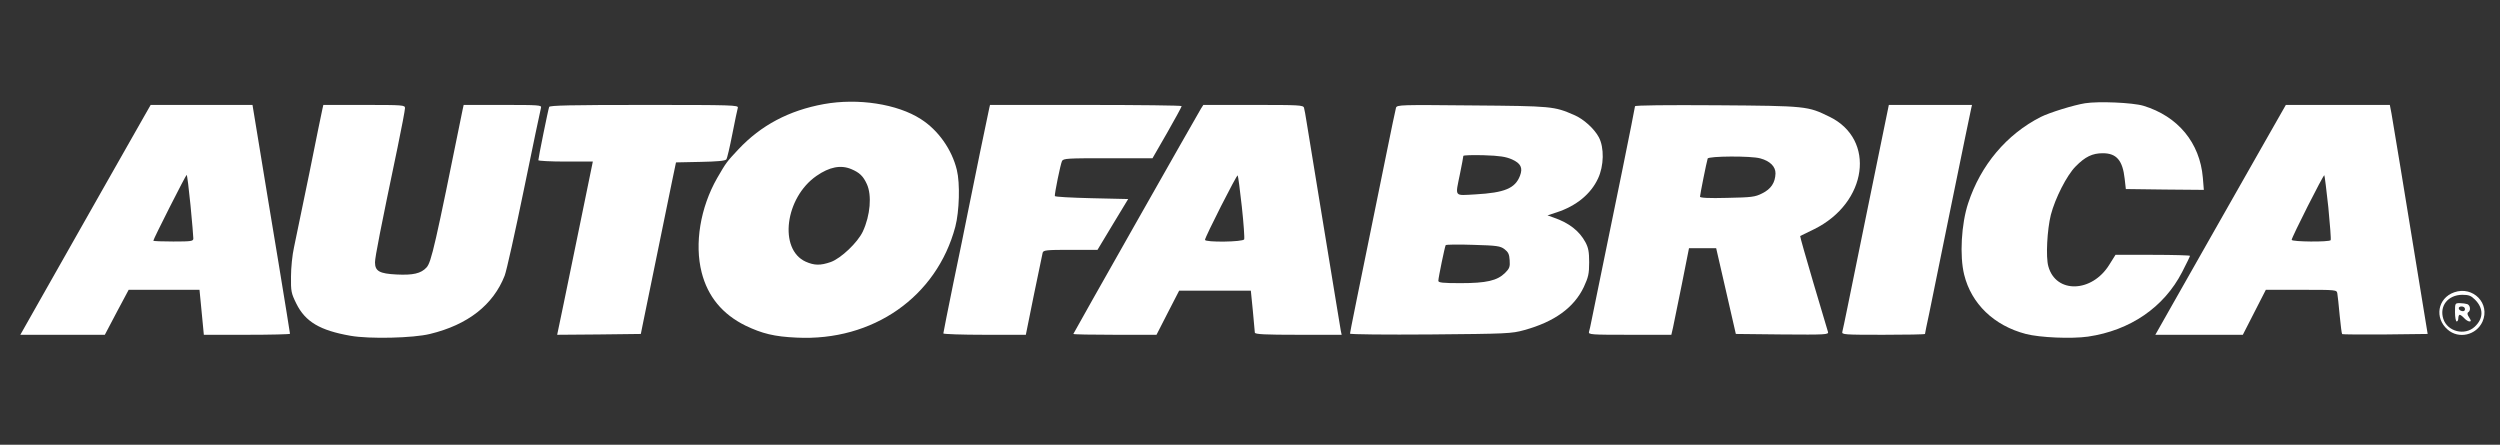 <svg width="416" height="74" viewBox="0 0 416 74" fill="none" xmlns="http://www.w3.org/2000/svg">
<rect x="0" y="0" width="416" height="74" fill="#333333" stroke="none"/>
<path d="M137.086 17.322C131.29 18.375 126.63 20.842 122.859 24.861C120.917 26.939 120.862 26.995 119.337 29.628C116.535 34.533 115.537 40.548 116.757 45.342C117.783 49.361 120.224 52.299 124.051 54.184C126.825 55.514 128.849 56.013 132.538 56.179C145.239 56.816 155.861 49.416 158.967 37.721C159.633 35.171 159.772 30.515 159.217 28.27C158.385 24.861 156.111 21.646 153.227 19.817C149.316 17.294 142.771 16.297 137.086 17.322ZM141.634 28.131C143.021 28.713 143.631 29.295 144.241 30.625C145.101 32.482 144.823 35.836 143.575 38.524C142.716 40.354 139.942 42.986 138.251 43.596C136.503 44.206 135.505 44.178 134.063 43.541C129.542 41.49 130.624 32.898 135.866 29.267C138.029 27.771 139.887 27.41 141.634 28.131Z" fill="white"/>
<path d="M346.944 17.183C345.058 17.488 341.092 18.708 339.595 19.456C333.909 22.339 329.583 27.466 327.503 33.813C326.366 37.249 326.061 42.571 326.837 45.703C328.03 50.553 331.802 54.184 337.099 55.569C339.428 56.179 344.698 56.401 347.443 56.013C354.46 54.987 360.09 51.135 363.113 45.259C363.834 43.873 364.416 42.654 364.416 42.571C364.416 42.488 361.615 42.404 358.204 42.404H352.019L350.993 44.04C348.109 48.724 342.091 48.89 340.843 44.317C340.399 42.765 340.649 38.219 341.259 35.753C341.98 32.981 343.921 29.157 345.391 27.688C346.972 26.08 348.164 25.498 349.911 25.498C352.186 25.498 353.212 26.69 353.545 29.739L353.739 31.457L360.228 31.54L366.718 31.596L366.551 29.545C366.052 23.752 362.419 19.345 356.651 17.599C354.876 17.073 349.218 16.823 346.944 17.183Z" fill="white"/>
<path d="M24.073 19.207C23.046 21.008 12.203 40.104 6.628 49.971L3.383 55.708H10.4H17.444L19.413 51.966L21.41 48.225H27.317H33.197L33.391 50.22C33.502 51.329 33.668 53.02 33.752 53.962L33.918 55.708H41.073C45.039 55.708 48.256 55.625 48.256 55.542C48.256 55.458 47.396 50.109 46.342 43.707C45.261 37.277 43.874 28.741 43.209 24.722L42.016 17.461H33.557H25.071L24.073 19.207ZM31.699 34.145C31.977 36.945 32.171 39.439 32.171 39.688C32.171 40.132 31.838 40.187 28.843 40.187C27.012 40.187 25.515 40.132 25.515 40.049C25.515 39.772 30.923 29.101 31.061 29.101C31.145 29.101 31.422 31.374 31.699 34.145Z" fill="white"/>
<path d="M53.664 18.07C53.581 18.431 52.582 23.253 51.473 28.824C50.336 34.395 49.171 39.938 48.922 41.157C48.644 42.377 48.422 44.566 48.422 46.008C48.395 48.474 48.45 48.779 49.31 50.525C50.807 53.546 53.248 54.987 58.323 55.874C61.457 56.428 68.751 56.262 71.552 55.569C77.847 54.045 82.063 50.747 83.977 45.869C84.282 45.093 85.724 38.608 87.194 31.457C88.663 24.279 89.939 18.209 90.022 17.932C90.161 17.488 89.717 17.461 83.644 17.461H77.154L76.988 18.209C72.412 40.825 71.774 43.652 70.97 44.511C70.054 45.509 68.723 45.813 65.978 45.675C63.149 45.536 62.4 45.121 62.4 43.652C62.4 42.792 63.343 37.97 66.144 24.584C66.837 21.258 67.392 18.292 67.392 17.987C67.392 17.488 67.115 17.461 60.597 17.461H53.803L53.664 18.07Z" fill="white"/>
<path d="M91.381 17.793C91.215 18.209 89.579 26.302 89.579 26.662C89.579 26.773 91.631 26.884 94.099 26.884H98.647L96.762 36.085C95.736 41.157 94.376 47.643 93.794 50.525L92.713 55.708L99.674 55.653L106.635 55.569L106.94 54.045C107.3 52.299 110.933 34.617 111.849 30.071L112.486 27.023L116.535 26.939C119.309 26.884 120.668 26.773 120.862 26.524C121.001 26.357 121.444 24.445 121.86 22.311C122.276 20.177 122.692 18.209 122.775 17.932C122.886 17.488 122.027 17.461 107.189 17.461C94.903 17.461 91.465 17.544 91.381 17.793Z" fill="white"/>
<path d="M164.597 18.07C164.403 18.874 161.879 31.152 160.992 35.614C160.631 37.444 159.578 42.626 158.635 47.116C157.719 51.606 156.971 55.375 156.971 55.486C156.971 55.597 160.049 55.708 163.849 55.708H170.699L172.03 49.112C172.779 45.509 173.444 42.321 173.5 42.044C173.638 41.629 174.11 41.573 178.131 41.573H182.624L185.175 37.333L187.727 33.12L181.626 32.981C178.298 32.898 175.524 32.76 175.524 32.621C175.469 32.205 176.467 27.3 176.717 26.801C176.939 26.357 177.604 26.33 184.371 26.33H191.776L194.217 22.089C195.548 19.761 196.629 17.766 196.629 17.655C196.629 17.544 189.446 17.461 180.683 17.461H164.736L164.597 18.07Z" fill="white"/>
<path d="M199.846 18.07C199.181 19.151 178.603 55.458 178.603 55.569C178.603 55.653 181.709 55.708 185.536 55.708H192.442L194.327 52.022L196.213 48.363H202.176H208.139L208.471 51.689C208.638 53.518 208.804 55.181 208.804 55.348C208.832 55.625 210.468 55.708 216.043 55.708H223.253L223.115 55.07C223.059 54.738 222.671 52.465 222.283 50.026C221.894 47.587 220.702 40.354 219.648 33.951C218.594 27.549 217.596 21.424 217.429 20.371C217.263 19.29 217.069 18.209 216.986 17.932C216.847 17.488 216.209 17.461 208.555 17.461H200.235L199.846 18.07ZM206.641 34.395C206.946 37.194 207.113 39.633 207.029 39.827C206.863 40.27 200.512 40.354 200.512 39.91C200.512 39.439 205.809 29.018 205.948 29.184C206.031 29.267 206.336 31.623 206.641 34.395Z" fill="white"/>
<path d="M232.294 17.932C232.211 18.209 231.462 21.784 230.63 25.914C225.694 50.082 224.64 55.32 224.64 55.514C224.64 55.653 230.658 55.708 238.035 55.653C250.82 55.542 251.514 55.514 253.621 54.932C258.669 53.546 261.914 51.19 263.55 47.754C264.299 46.118 264.437 45.564 264.437 43.652C264.437 41.906 264.299 41.213 263.827 40.326C262.801 38.413 261.082 37.083 258.502 36.196L257.504 35.836L259.029 35.337C262.274 34.284 264.715 32.288 265.907 29.711C266.906 27.605 266.961 24.556 266.046 22.837C265.269 21.396 263.494 19.789 261.914 19.124C258.586 17.682 258.28 17.655 244.969 17.544C233.043 17.433 232.461 17.433 232.294 17.932ZM251.597 26.524C253.067 27.189 253.427 27.937 252.928 29.24C252.124 31.346 250.377 32.067 245.523 32.344C241.89 32.538 242.14 32.87 242.944 28.907C243.249 27.41 243.499 26.08 243.499 25.942C243.499 25.831 245.024 25.775 246.91 25.831C249.572 25.914 250.571 26.08 251.597 26.524ZM250.349 41.462C250.959 41.933 251.153 42.294 251.208 43.291C251.292 44.4 251.181 44.677 250.432 45.425C249.128 46.7 247.354 47.116 243.027 47.116C240.06 47.116 239.339 47.033 239.339 46.728C239.339 46.229 240.42 41.019 240.559 40.797C240.614 40.686 242.667 40.658 245.107 40.742C249.073 40.852 249.655 40.936 250.349 41.462Z" fill="white"/>
<path d="M272.064 17.682C272.064 17.821 271.121 22.56 269.984 28.159C266.573 44.76 265.131 51.883 264.826 53.352C264.687 54.1 264.493 54.96 264.41 55.209C264.271 55.68 264.715 55.708 271.177 55.708H278.11L278.387 54.516C278.526 53.879 279.191 50.636 279.857 47.31L281.05 41.296H283.296H285.57L287.206 48.419L288.843 55.569L296.58 55.653C303.846 55.708 304.29 55.68 304.179 55.237C304.096 54.96 303.014 51.273 301.739 47.033C300.491 42.792 299.492 39.3 299.548 39.273C299.603 39.245 300.657 38.718 301.877 38.136C310.752 33.757 312.194 23.198 304.429 19.428C300.796 17.655 300.713 17.627 285.737 17.516C277.333 17.461 272.064 17.516 272.064 17.682ZM292.919 26.357C294.556 26.801 295.471 27.743 295.443 28.879C295.388 30.404 294.694 31.457 293.225 32.178C292.032 32.787 291.45 32.843 287.401 32.926C284.378 33.009 282.88 32.926 282.88 32.732C282.88 32.427 283.962 26.995 284.156 26.385C284.267 25.969 291.394 25.914 292.919 26.357Z" fill="white"/>
<path d="M313.581 20.98C313.193 22.948 311.806 29.711 310.502 36.03C309.227 42.349 307.84 49.139 307.424 51.135C307.036 53.103 306.62 54.96 306.564 55.209C306.426 55.68 306.869 55.708 313.359 55.708C317.186 55.708 320.32 55.653 320.32 55.569C320.32 55.486 320.625 53.962 321.013 52.188C321.374 50.386 323.066 42.127 324.757 33.813C326.449 25.498 327.919 18.431 328.002 18.07L328.141 17.461H321.235H314.302L313.581 20.98Z" fill="white"/>
<path d="M376.23 24.722C373.956 28.741 370.24 35.254 367.994 39.217C365.747 43.181 362.724 48.502 361.282 51.052L358.647 55.708H365.914H373.207L375.121 51.966L377.035 48.225H382.914C388.821 48.225 388.821 48.225 388.932 48.834C388.988 49.195 389.182 50.83 389.32 52.465C389.487 54.128 389.653 55.542 389.736 55.597C389.792 55.653 393.009 55.68 396.892 55.653L403.964 55.569L403.465 52.521C399.859 30.348 398.167 20.121 397.946 18.902L397.668 17.461H389.015H380.363L376.23 24.722ZM387.435 34.506C387.712 37.388 387.906 39.827 387.823 39.966C387.601 40.298 381.333 40.243 381.333 39.91C381.333 39.494 386.63 29.018 386.769 29.157C386.824 29.24 387.13 31.651 387.435 34.506Z" fill="white"/>
<path d="M408.373 48.641C405.628 49.611 405.045 52.909 407.292 54.849C409.122 56.456 412.062 55.791 413.088 53.518C414.419 50.525 411.535 47.532 408.373 48.641ZM411.84 49.86C413.282 51.301 413.282 52.992 411.785 54.377C410.148 55.902 407.264 55.181 406.571 53.075C405.877 50.941 407.319 49.084 409.705 49.056C410.814 49.056 411.174 49.195 411.84 49.86Z" fill="white"/>
<path d="M408.512 51.966C408.512 52.798 408.651 53.491 408.789 53.491C408.956 53.491 409.067 53.241 409.067 52.936C409.067 52.632 409.178 52.382 409.288 52.382C409.427 52.382 409.76 52.632 410.037 52.936C410.315 53.241 410.703 53.491 410.925 53.491C411.23 53.491 411.202 53.352 410.869 52.825C410.564 52.382 410.509 52.105 410.703 51.966C411.174 51.689 411.063 50.802 410.564 50.608C410.315 50.525 409.76 50.442 409.316 50.442C408.512 50.442 408.512 50.47 408.512 51.966ZM410.176 51.44C410.176 51.689 409.982 51.828 409.704 51.772C409.011 51.634 408.928 50.996 409.594 50.996C409.926 50.996 410.176 51.163 410.176 51.44Z" fill="white"/>
</svg>
